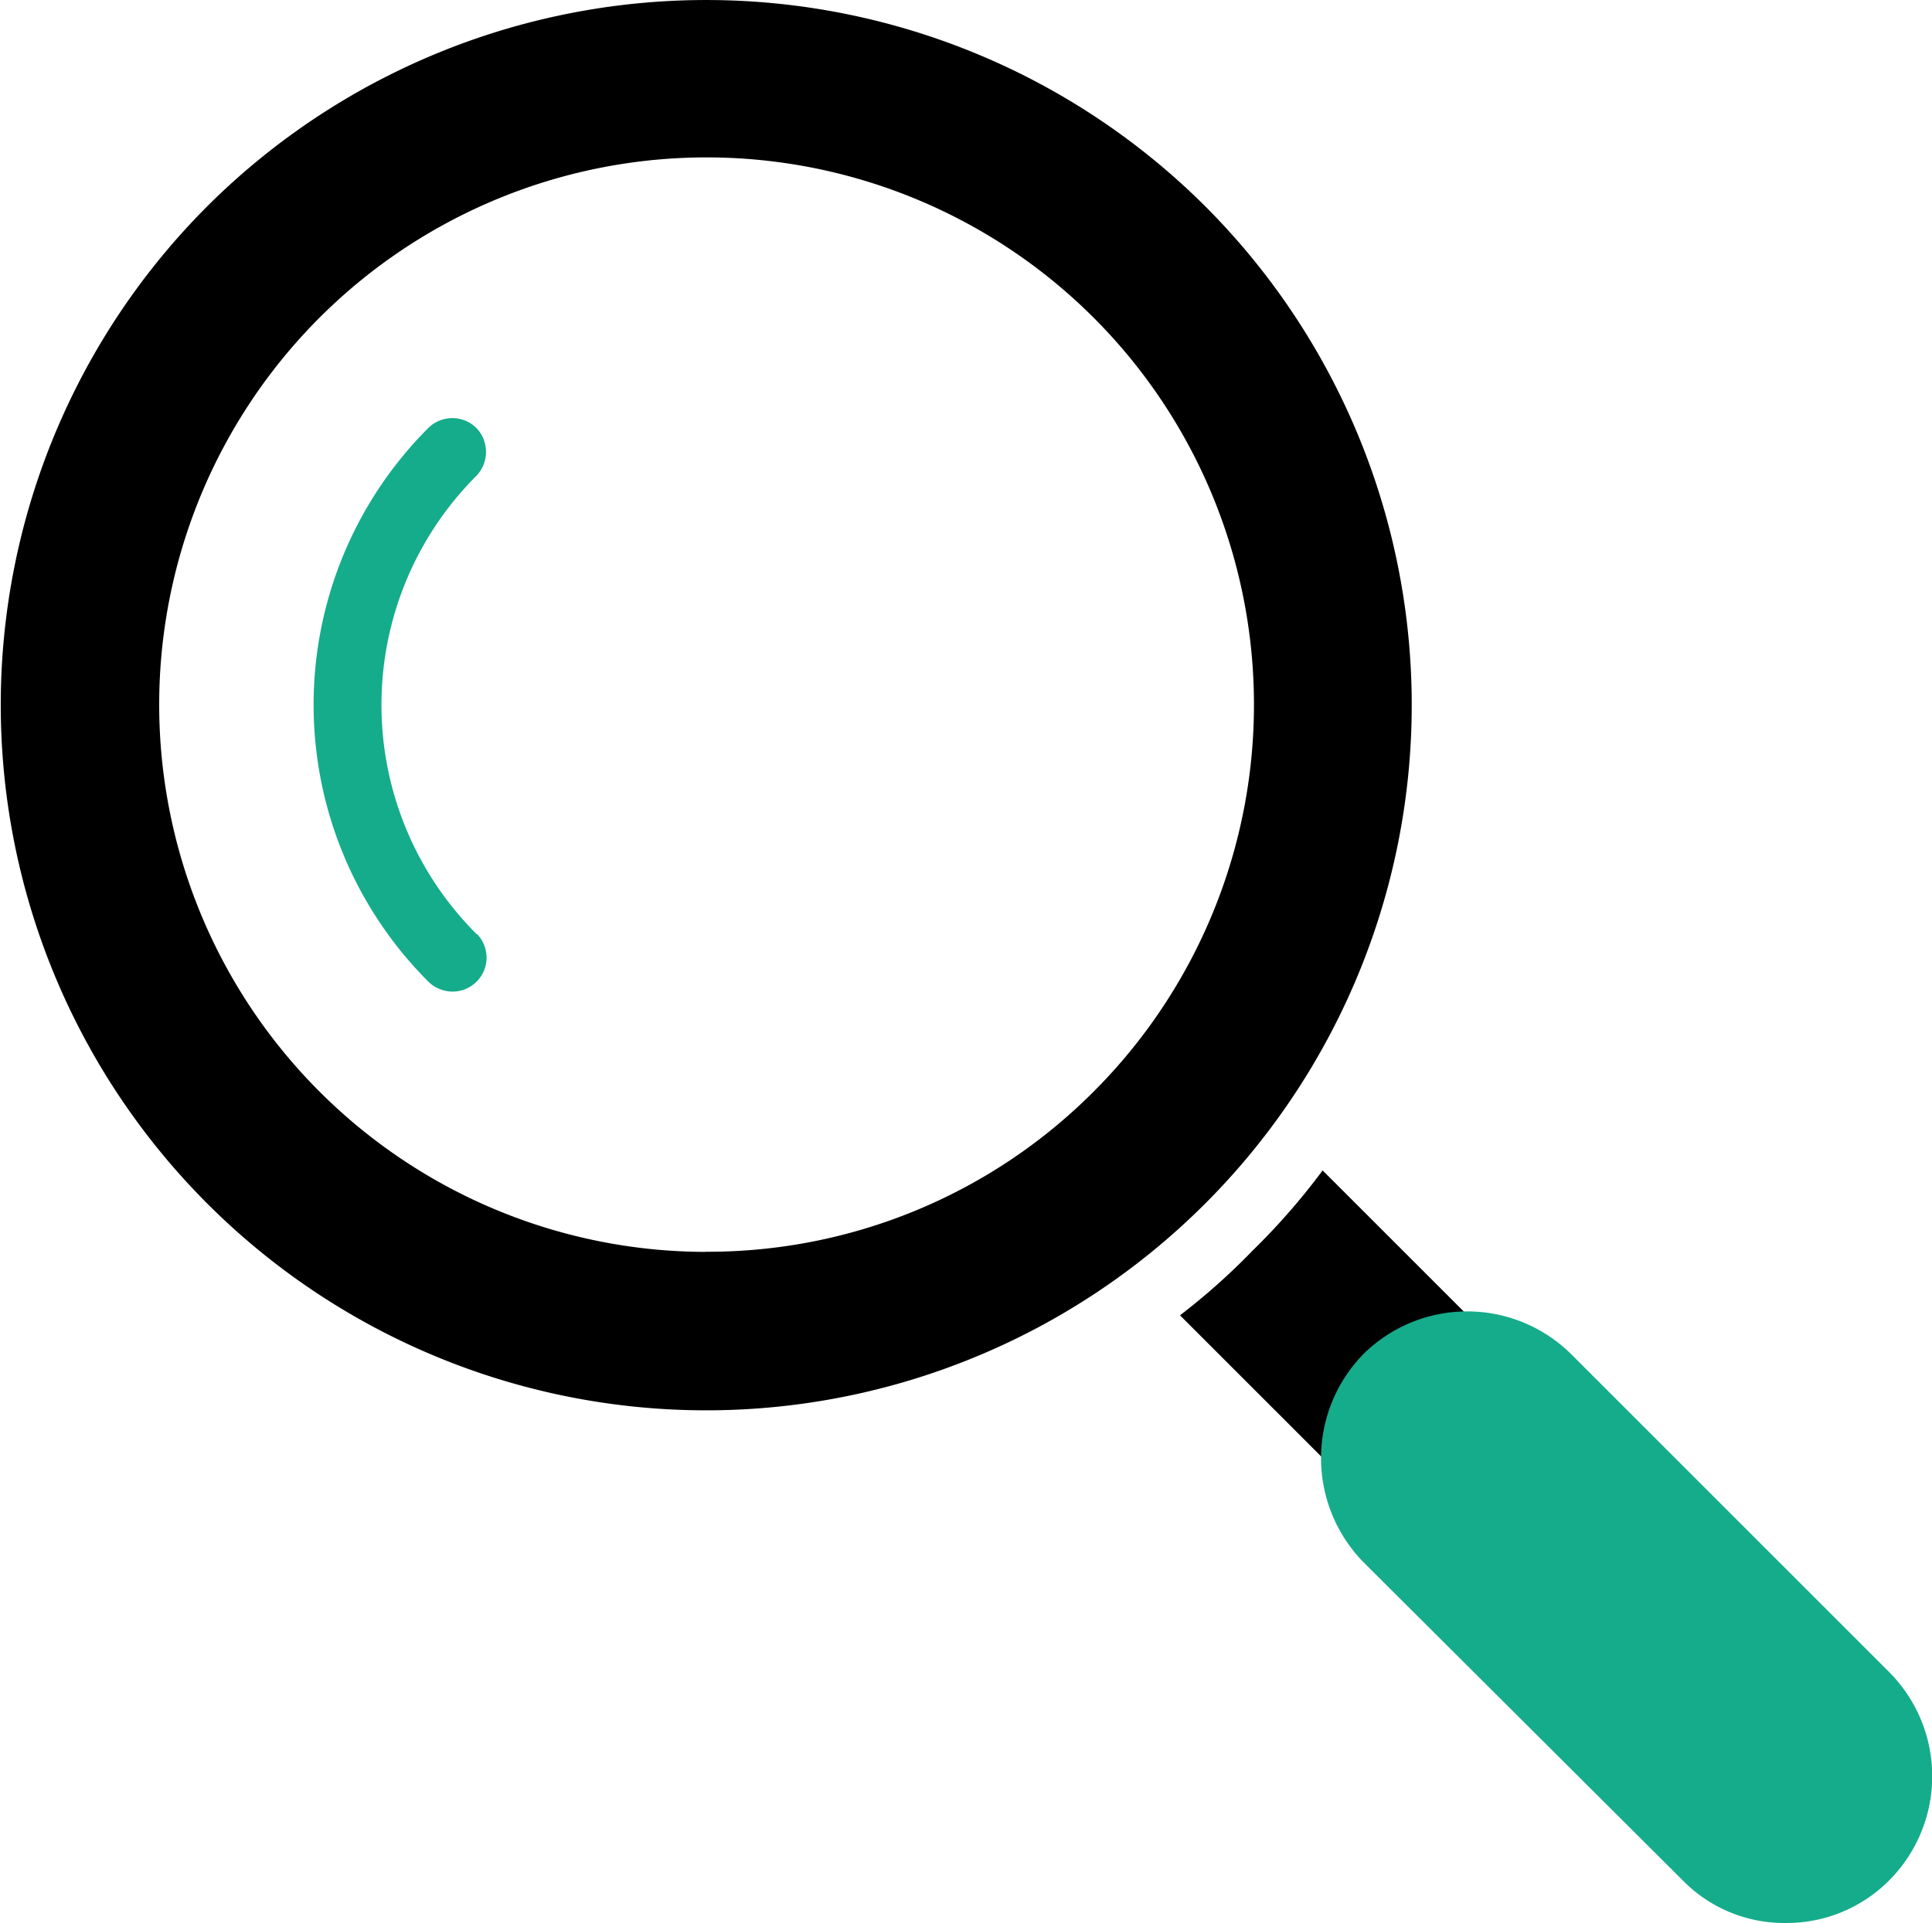 <svg xmlns="http://www.w3.org/2000/svg" width="27.929" height="27.807" viewBox="0 0 27.929 27.807">
  <g id="svgexport-17_20_" data-name="svgexport-17 (20)" transform="translate(0 -4)">
    <path id="Path_26021" data-name="Path 26021" d="M10.2,24.393A10.2,10.2,0,0,1,3,6.979a10.214,10.214,0,0,1,14.419,0A10.2,10.2,0,0,1,10.2,24.393Zm0-2.291a7.913,7.913,0,1,1,5.6-2.308A7.873,7.873,0,0,1,10.2,22.1Zm9.411,3.257a.508.508,0,0,1-.36-.147l-2.193-2.193a9.473,9.473,0,0,0,1.047-.933,9.736,9.736,0,0,0,1.015-1.162l2.209,2.209a.494.494,0,0,1,0,.7.528.528,0,0,1-.344.131.457.457,0,0,1-.295-.1l-.638.786a.508.508,0,0,1-.1.556A.5.5,0,0,1,19.607,25.358Z" fill-rule="evenodd"/>
    <path id="Path_26022" data-name="Path 26022" d="M298.03,394.767a2.053,2.053,0,0,1-1.489-.622l-4.615-4.6a2.154,2.154,0,0,1,0-3,2.134,2.134,0,0,1,3.011,0l4.6,4.6a2.134,2.134,0,0,1,0,3A2.09,2.09,0,0,1,298.03,394.767Zm-18.92-14.3a4.682,4.682,0,0,1,0-6.628.5.5,0,0,0,0-.687.494.494,0,0,0-.7,0,5.66,5.66,0,0,0,0,8,.5.5,0,0,0,.344.147.491.491,0,0,0,.36-.835Z" transform="translate(-272.221 -362.961)" fill="#15ac8b" fill-rule="evenodd"/>
  </g>
</svg>
